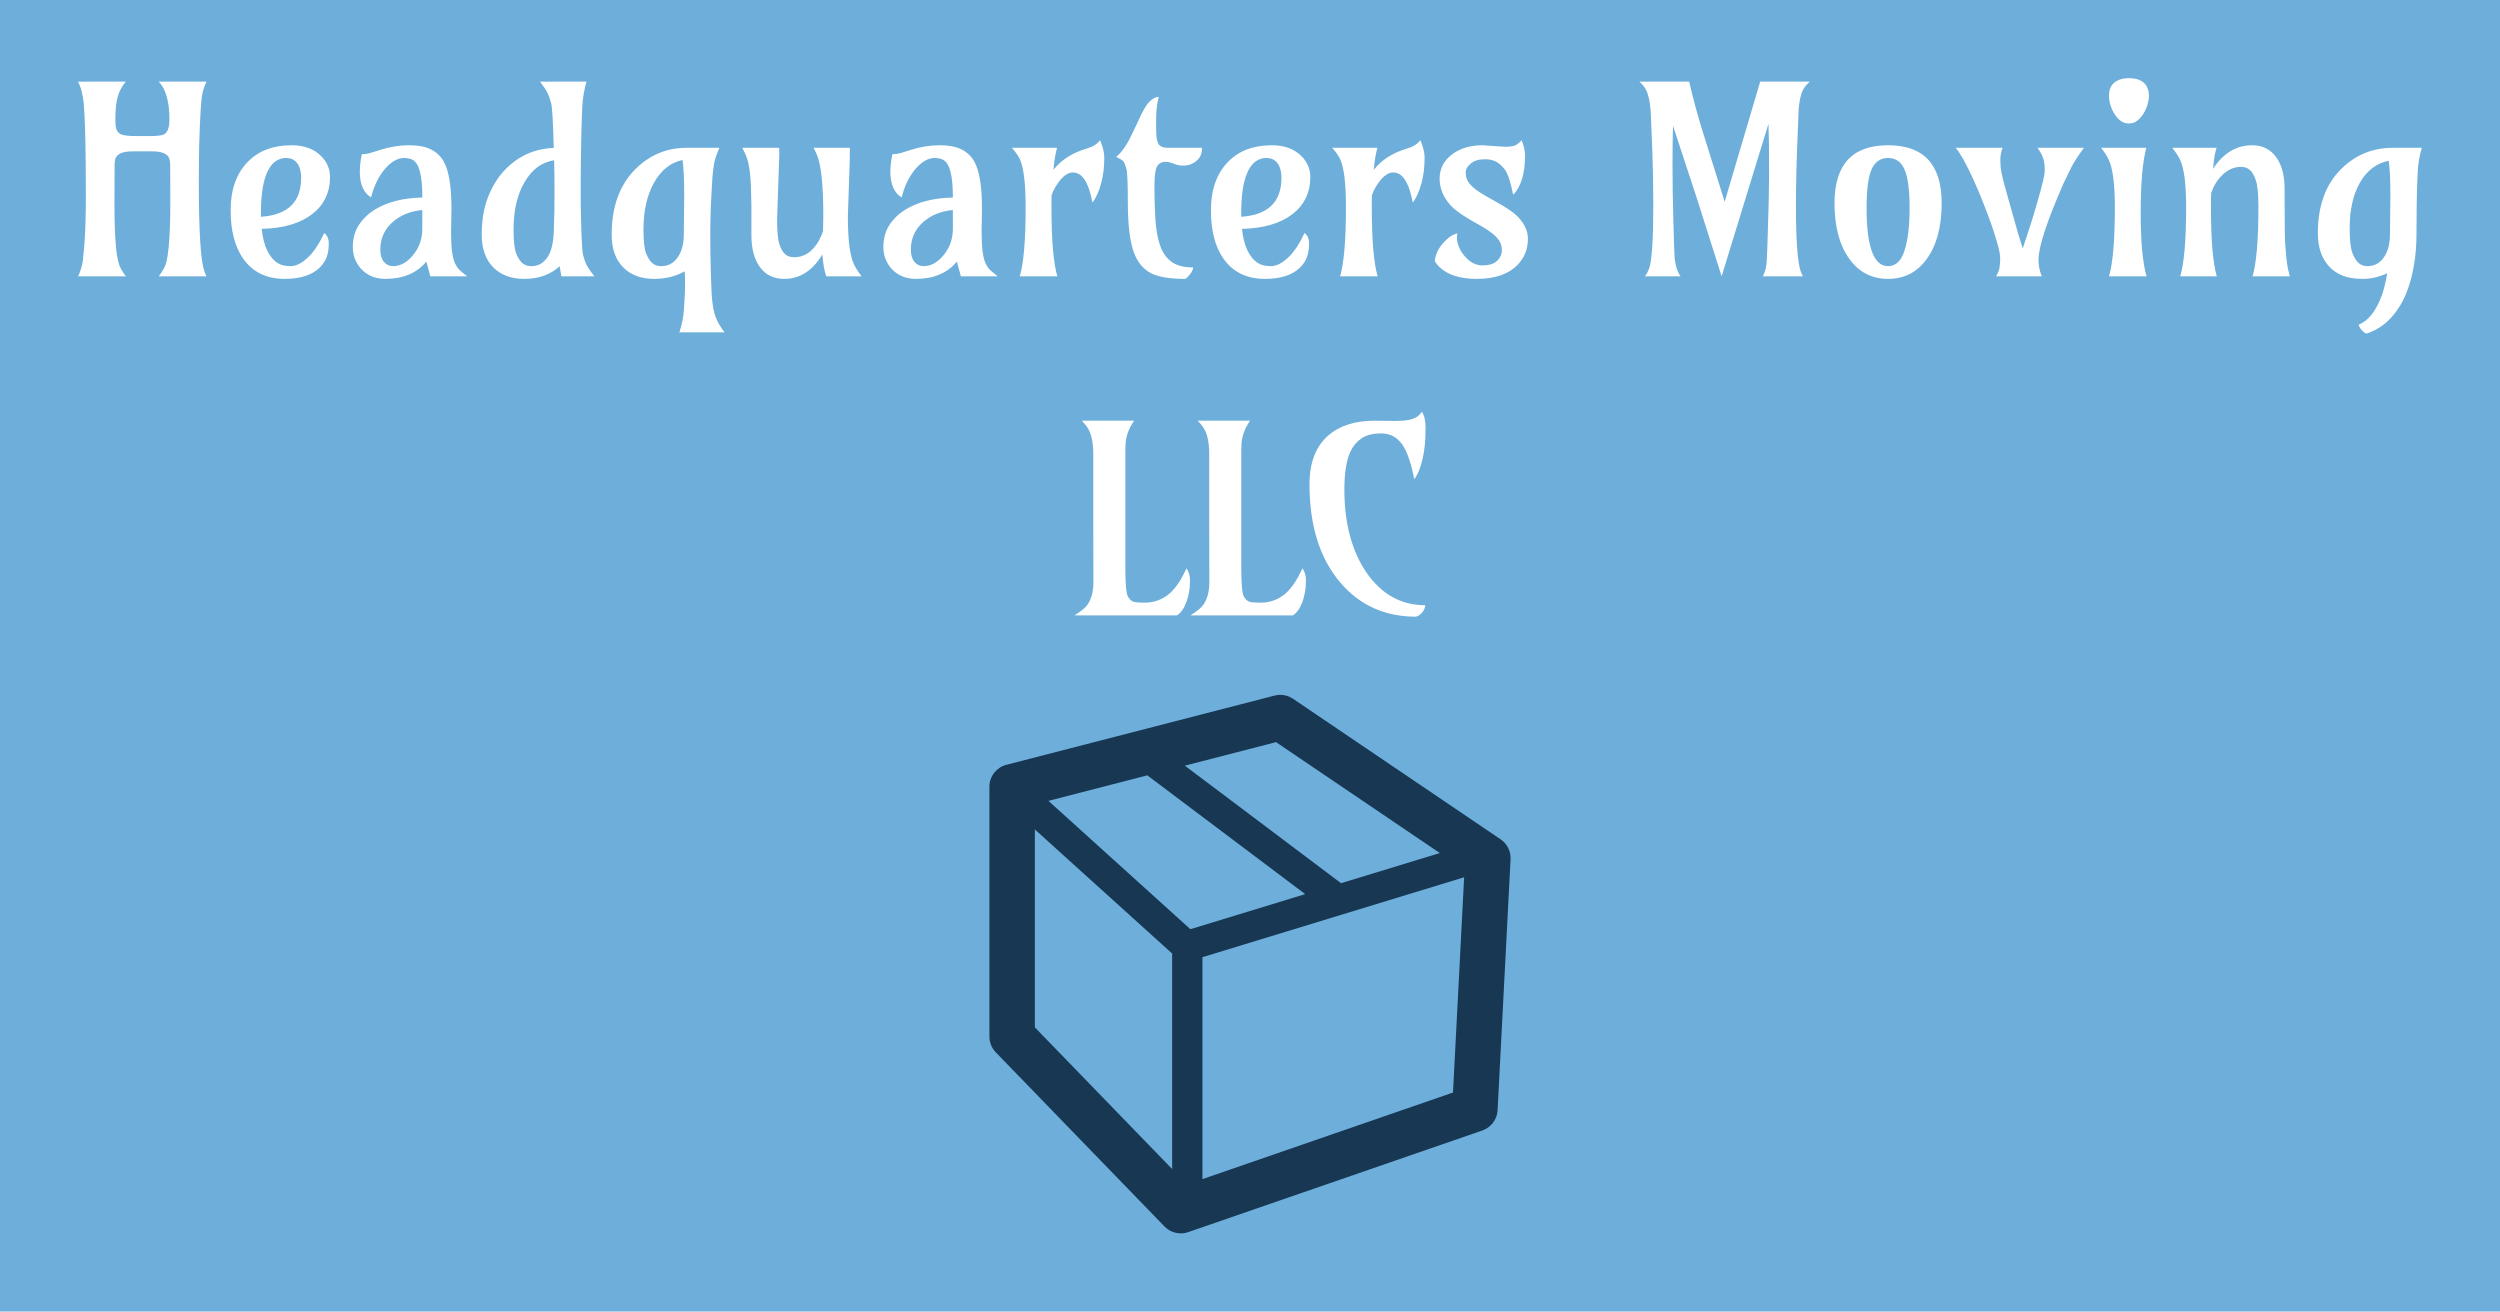 <svg version="1.1" xmlns="http://www.w3.org/2000/svg" viewBox="-244.7 -1085.7 9822.4 5153"><desc>Created with Snap</desc><defs></defs><g><rect x="-244.7" y="-1085.7" width="9822.4" height="5153" fill="#6daedb" style=""></rect><g transform="matrix(22.092,0,0,22.092,3518.935,1620.41)"><path d="M96.515,26.779L59.594,1.78c-0.96-0.65-2.154-0.855-3.274-0.566L8.63,13.521c-1.784,0.46-3.03,2.069-3.03,3.912v44.421  c0,1.05,0.408,2.058,1.139,2.812l29.999,30.96c0.774,0.799,1.827,1.229,2.902,1.229c0.442,0,0.887-0.072,1.319-0.222l52.304-18.073  c1.556-0.538,2.63-1.966,2.715-3.609l2.308-44.617C98.357,28.92,97.687,27.572,96.515,26.779z M56.573,9.493l29.128,19.722  l-17.566,5.364L40.355,13.678L56.573,9.493z M41.342,42.761L16.096,19.938l17.589-4.539l28.078,21.125L41.342,42.761z   M13.679,60.218V25.013l24.42,22.076v38.33L13.679,60.218z M43.485,87.21V47.738l46.543-14.213l-1.979,38.287L43.485,87.21z" fill="#173753" style=""></path><desc>Created with Snap</desc><defs></defs></g><g><g transform="matrix(0.5,0,0,-0.5,0,0)"><path d="M849 595L848 869Q848 925 830 945Q797 982 708 982L550 982Q426 982 414 912Q411 892 411 869L410 569Q410 181 450 83Q466 45 500 0L125 0Q157 76 162 127Q168 178 174 253Q185 410 185 612Q185 814 184 890Q183 967 182 1040Q175 1343 163 1403Q151 1464 143 1485L125 1530L500 1530Q428 1450 420 1314Q417 1273 417 1228Q417 1183 425 1157Q434 1132 454 1120Q481 1102 581 1102L676 1102Q778 1102 802 1117Q842 1143 842 1230Q842 1443 758 1530L1133 1530Q1103 1464 1096 1408Q1090 1352 1087 1300Q1084 1249 1081 1181Q1078 1113 1076 1040Q1073 870 1073 732Q1073 171 1115 45Q1122 24 1133 0L758 0Q808 67 819 115Q830 164 836 230Q849 357 849 595ZM2058 340Q2094 316 2094 256Q2094 197 2078 152Q2062 107 2022 68Q1932 -20 1748 -20Q1534 -20 1422 138Q1323 279 1323 519Q1323 761 1457 899Q1584 1030 1801 1030Q1952 1030 2037 942Q2104 872 2104 780Q2104 689 2068 615Q2033 542 1964 489Q1822 379 1567 373Q1588 172 1693 104Q1731 80 1794 80Q1857 80 1928 146Q1999 212 2058 340ZM1561 499L1561 468Q1877 489 1877 774Q1877 881 1813 918Q1791 930 1755 930Q1719 930 1682 908Q1646 886 1619 836Q1561 727 1561 499ZM3058 534L3055 342Q3055 163 3088 98Q3108 59 3135 38L3182 0L2892 0L2861 116Q2748 -20 2539 -20Q2420 -20 2347 60Q2283 132 2283 230Q2283 328 2329 401Q2376 474 2452 522Q2602 615 2829 619L2829 630Q2829 873 2754 915Q2727 930 2684 930Q2642 930 2600 902Q2558 874 2524 830Q2456 741 2427 620Q2338 673 2338 823Q2338 884 2354 960Q2392 960 2426 971L2503 995Q2616 1030 2724 1030Q2832 1030 2896 998Q2961 966 2997 903Q3058 796 3058 534ZM2499 210Q2499 148 2527 114Q2556 80 2599 80Q2642 80 2682 102Q2722 125 2754 164Q2829 253 2829 373L2829 521Q2689 508 2598 428Q2499 342 2499 210ZM3922 0L3908 79Q3799 -20 3631 -20Q3477 -20 3388 69Q3296 161 3296 328Q3296 496 3345 621Q3394 747 3474 832Q3632 1000 3862 1009Q3854 1317 3841 1362Q3829 1408 3816 1434Q3804 1461 3788 1483L3754 1530L4119 1530Q4091 1429 4086 1334Q4082 1239 4080 1167Q4078 1095 4077 1016Q4074 884 4074 753Q4074 623 4074 556Q4075 489 4077 429Q4082 204 4094 161Q4106 119 4118 93Q4131 68 4147 46L4181 0L3922 0ZM3863 367Q3868 521 3868 655Q3868 790 3865 912Q3720 890 3633 741Q3546 593 3546 368Q3546 235 3566 182Q3587 129 3615 104Q3644 80 3684 80Q3725 80 3755 96Q3786 113 3809 145Q3859 213 3863 367ZM4891 39Q4784 -20 4652 -20Q4498 -20 4409 69Q4317 161 4317 328Q4317 655 4503 842Q4672 1010 4906 1010L5164 1010Q5130 935 5121 882Q5113 829 5109 783Q5106 737 5103 680Q5100 623 5097 565Q5092 437 5092 348Q5092 259 5093 170Q5095 82 5097 8Q5101 -141 5108 -199Q5115 -257 5124 -289Q5134 -321 5145 -346Q5163 -385 5204 -440L4849 -440Q4880 -347 4885 -258Q4894 -119 4894 -83Q4894 -9 4891 39ZM4884 334L4887 638Q4887 821 4874 914Q4733 884 4650 736Q4567 589 4567 368Q4567 235 4587 182Q4608 129 4636 104Q4665 80 4705 80Q4746 80 4777 96Q4808 112 4832 144Q4884 213 4884 334ZM6188 964L6188 916L6173 469Q6173 196 6221 94Q6238 57 6281 0L6003 0Q5980 68 5973 172Q5857 -20 5674 -20Q5548 -20 5481 74Q5415 165 5415 324L5415 459Q5415 504 5415 551L5413 642Q5412 729 5407 777Q5403 826 5397 858Q5392 891 5384 916Q5376 942 5366 964L5344 1010L5633 1010Q5634 994 5634 980L5634 951Q5634 951 5617 449Q5617 302 5636 249Q5655 196 5681 173Q5708 150 5752 150Q5871 150 5945 280Q5965 317 5978 355Q5980 411 5980 482Q5980 847 5926 964L5904 1010L6189 1010Q6188 985 6188 964ZM7227 534L7224 342Q7224 163 7257 98Q7277 59 7304 38L7351 0L7061 0L7030 116Q6917 -20 6708 -20Q6589 -20 6516 60Q6452 132 6452 230Q6452 328 6498 401Q6545 474 6621 522Q6771 615 6998 619L6998 630Q6998 873 6923 915Q6896 930 6853 930Q6811 930 6769 902Q6727 874 6693 830Q6625 741 6596 620Q6507 673 6507 823Q6507 884 6523 960Q6561 960 6595 971L6672 995Q6785 1030 6893 1030Q7001 1030 7065 998Q7130 966 7166 903Q7227 796 7227 534ZM6668 210Q6668 148 6696 114Q6725 80 6768 80Q6811 80 6851 102Q6891 125 6923 164Q6998 253 6998 373L6998 521Q6858 508 6767 428Q6668 342 6668 210ZM7819 0L7524 0Q7570 158 7570 543Q7570 817 7526 917Q7508 958 7462 1010L7817 1010Q7799 947 7788 837Q7882 955 8050 1004Q8122 1025 8155 1070Q8188 991 8188 934Q8188 877 8182 828Q8176 780 8164 734Q8138 635 8095 580Q8058 775 7980 808Q7890 847 7804 702Q7786 672 7774 638Q7773 615 7773 591Q7773 567 7773 543Q7773 158 7819 0ZM8616 1410Q8595 1333 8595 1225Q8595 1118 8599 1088Q8604 1058 8614 1040Q8633 1010 8688 1010L8956 1010Q8956 954 8929 924Q8880 870 8809 870Q8774 870 8747 880Q8698 900 8671 900Q8644 900 8627 889Q8610 879 8600 859Q8582 823 8582 702Q8582 581 8589 454Q8597 327 8627 241Q8657 156 8718 113Q8779 70 8886 70Q8886 39 8844 -4Q8833 -16 8825 -20Q8648 -20 8560 22Q8459 72 8416 200Q8373 330 8373 585Q8373 808 8361 848Q8349 889 8339 902Q8327 917 8281 939Q8343 986 8404 1114L8454 1219Q8507 1339 8544 1374Q8582 1410 8616 1410ZM9761 340Q9797 316 9797 256Q9797 197 9781 152Q9765 107 9725 68Q9635 -20 9451 -20Q9237 -20 9125 138Q9026 279 9026 519Q9026 761 9160 899Q9287 1030 9504 1030Q9655 1030 9740 942Q9807 872 9807 780Q9807 689 9771 615Q9736 542 9667 489Q9525 379 9270 373Q9291 172 9396 104Q9434 80 9497 80Q9560 80 9631 146Q9702 212 9761 340ZM9264 499L9264 468Q9580 489 9580 774Q9580 881 9516 918Q9494 930 9458 930Q9422 930 9385 908Q9349 886 9322 836Q9264 727 9264 499ZM10336 0L10041 0Q10087 158 10087 543Q10087 817 10043 917Q10025 958 9979 1010L10334 1010Q10316 947 10305 837Q10399 955 10567 1004Q10639 1025 10672 1070Q10705 991 10705 934Q10705 877 10699 828Q10693 780 10681 734Q10655 635 10612 580Q10575 775 10497 808Q10407 847 10321 702Q10303 672 10291 638Q10290 615 10290 591Q10290 567 10290 543Q10290 158 10336 0ZM11467 1069Q11494 1009 11494 948Q11494 887 11488 847Q11483 807 11472 770Q11447 686 11401 641Q11370 796 11333 842Q11297 888 11260 904Q11224 920 11183 920Q11142 920 11116 912Q11090 904 11071 889Q11028 856 11028 814Q11028 772 11049 741Q11070 711 11104 684Q11139 658 11183 633L11273 582Q11389 517 11432 474Q11517 389 11517 295Q11517 172 11433 88Q11327 -20 11115 -20Q10922 -20 10825 70Q10797 96 10785 122Q10793 197 10852 263Q10909 327 10963 337Q10959 324 10959 298Q10959 272 10974 233Q10989 195 11017 162Q11080 86 11159 86Q11238 86 11275 122Q11312 158 11312 204Q11312 250 11291 281Q11270 312 11235 339Q11201 366 11157 391L11067 442Q10952 510 10909 558Q10823 654 10823 767Q10823 886 10923 960Q11018 1030 11160 1030L11336 1018Q11400 1018 11425 1033Q11450 1049 11467 1069ZM12844 614L12657 1183Q12653 1037 12653 881Q12653 668 12660 422Q12667 176 12670 142Q12674 109 12680 84Q12691 38 12716 0L12437 0Q12475 54 12482 116Q12490 178 12494 236Q12502 354 12502 553Q12502 794 12494 993L12483 1268Q12477 1420 12434 1484Q12418 1508 12393 1530L12784 1530Q12823 1359 12881 1167L13063 586L13342 1530L13732 1530Q13683 1487 13668 1442Q13646 1373 13643 1282L13636 1105Q13623 794 13623 553Q13623 149 13660 40Q13667 20 13678 0L13363 0Q13390 53 13393 114Q13397 176 13400 284Q13412 639 13412 801Q13412 1068 13407 1198L13039 0L12844 614ZM14347 930Q14257 930 14217 840Q14178 750 14178 537Q14178 80 14347 80Q14437 80 14476 202Q14516 324 14516 537Q14516 750 14476 840Q14437 930 14347 930ZM13926 575Q13926 1030 14347 1030Q14768 1030 14768 575Q14768 299 14652 138Q14539 -20 14347 -20Q14155 -20 14042 138Q13926 299 13926 575ZM14878 1010L15247 1010Q15229 966 15229 913Q15229 861 15237 820Q15245 780 15259 726L15367 342L15405 219Q15464 396 15483 458L15519 580Q15578 781 15578 829Q15578 877 15573 899Q15569 922 15561 940Q15551 967 15522 1010L15886 1010Q15812 908 15787 857L15750 781Q15741 763 15725 729Q15529 282 15529 130Q15529 61 15555 0L15195 0Q15219 38 15223 71Q15228 105 15228 140Q15228 176 15210 243Q15192 310 15163 395Q15134 480 15096 574Q15059 669 15020 755Q14932 948 14878 1010ZM16354 1279Q16334 1246 16305 1223Q16276 1201 16239 1201Q16202 1201 16173 1223Q16144 1246 16124 1279Q16083 1347 16083 1423Q16083 1515 16167 1546Q16197 1557 16240 1557Q16359 1557 16388 1473Q16397 1449 16397 1419Q16397 1390 16386 1351Q16375 1312 16354 1279ZM16378 0L16083 0Q16129 158 16129 543Q16129 814 16081 916Q16069 942 16054 964L16021 1010L16376 1010Q16332 845 16332 501Q16332 158 16378 0ZM16930 0L16643 0Q16689 158 16689 543Q16689 817 16641 917Q16629 942 16614 964L16581 1010L16928 1010Q16913 960 16908 916L16900 844Q17021 1030 17208 1030Q17329 1030 17397 936Q17463 844 17463 687L17463 580Q17463 305 17468 244Q17473 183 17476 151Q17479 119 17483 94Q17490 47 17504 0L17211 0Q17257 158 17257 543Q17257 697 17237 754Q17218 811 17191 835Q17164 860 17120 860Q17039 860 16973 796Q16916 741 16886 656Q16884 629 16884 600L16884 543Q16884 158 16930 0ZM18269 24Q18172 -20 18078 -20Q17984 -20 17922 4Q17860 28 17816 74Q17724 170 17724 339Q17724 665 17911 847Q18078 1010 18313 1010L18541 1010Q18513 913 18509 824Q18505 735 18503 678Q18502 622 18501 564Q18499 448 18499 327Q18499 206 18480 92Q18461 -21 18429 -106Q18398 -191 18357 -251Q18317 -311 18273 -352Q18201 -419 18106 -450Q18086 -442 18067 -421Q18049 -400 18045 -380Q18159 -334 18226 -151Q18252 -80 18269 24ZM18291 334L18294 634Q18294 815 18281 908Q18139 880 18057 740Q17974 597 17974 379Q17974 244 17994 188Q18015 132 18043 106Q18072 80 18112 80Q18153 80 18184 96Q18215 112 18239 144Q18291 213 18291 334Z" fill="#ffffff" style=""></path></g></g><g transform="matrix(1,0,0,1,3961.75,1332.2)"><g transform="matrix(0.5,0,0,-0.5,0,0)"><path d="M911 370Q938 331 938 276Q938 221 930 181Q923 141 910 105Q880 26 834 0L30 0Q109 49 133 85Q179 153 179 261Q178 527 178 742L178 1266Q178 1411 130 1479Q113 1504 88 1530L499 1530Q440 1445 432 1355Q430 1325 430 1289L430 373Q430 186 450 149Q470 113 498 106Q526 100 583 100Q640 100 691 120Q742 140 782 176Q850 238 911 370ZM1822 370Q1849 331 1849 276Q1849 221 1841 181Q1834 141 1821 105Q1791 26 1745 0L941 0Q1020 49 1044 85Q1090 153 1090 261Q1089 527 1089 742L1089 1266Q1089 1411 1041 1479Q1024 1504 999 1530L1410 1530Q1351 1445 1343 1355Q1341 1325 1341 1289L1341 373Q1341 186 1361 149Q1381 113 1409 106Q1437 100 1494 100Q1551 100 1602 120Q1653 140 1693 176Q1761 238 1822 370ZM2760 1600Q2789 1559 2789 1474Q2789 1390 2783 1337Q2778 1285 2767 1236Q2743 1126 2700 1070Q2663 1263 2604 1346Q2542 1430 2442 1430Q2343 1430 2287 1392Q2231 1354 2201 1292Q2151 1189 2151 988Q2151 788 2196 621Q2242 455 2326 335Q2503 80 2787 80Q2783 35 2740 2Q2727 -8 2712 -10Q2349 -10 2120 257Q1877 541 1877 1031Q1877 1287 2027 1416Q2160 1530 2391 1530L2558 1528Q2676 1528 2724 1562Q2744 1577 2760 1600Z" fill="#ffffff" style=""></path></g></g></g></svg>